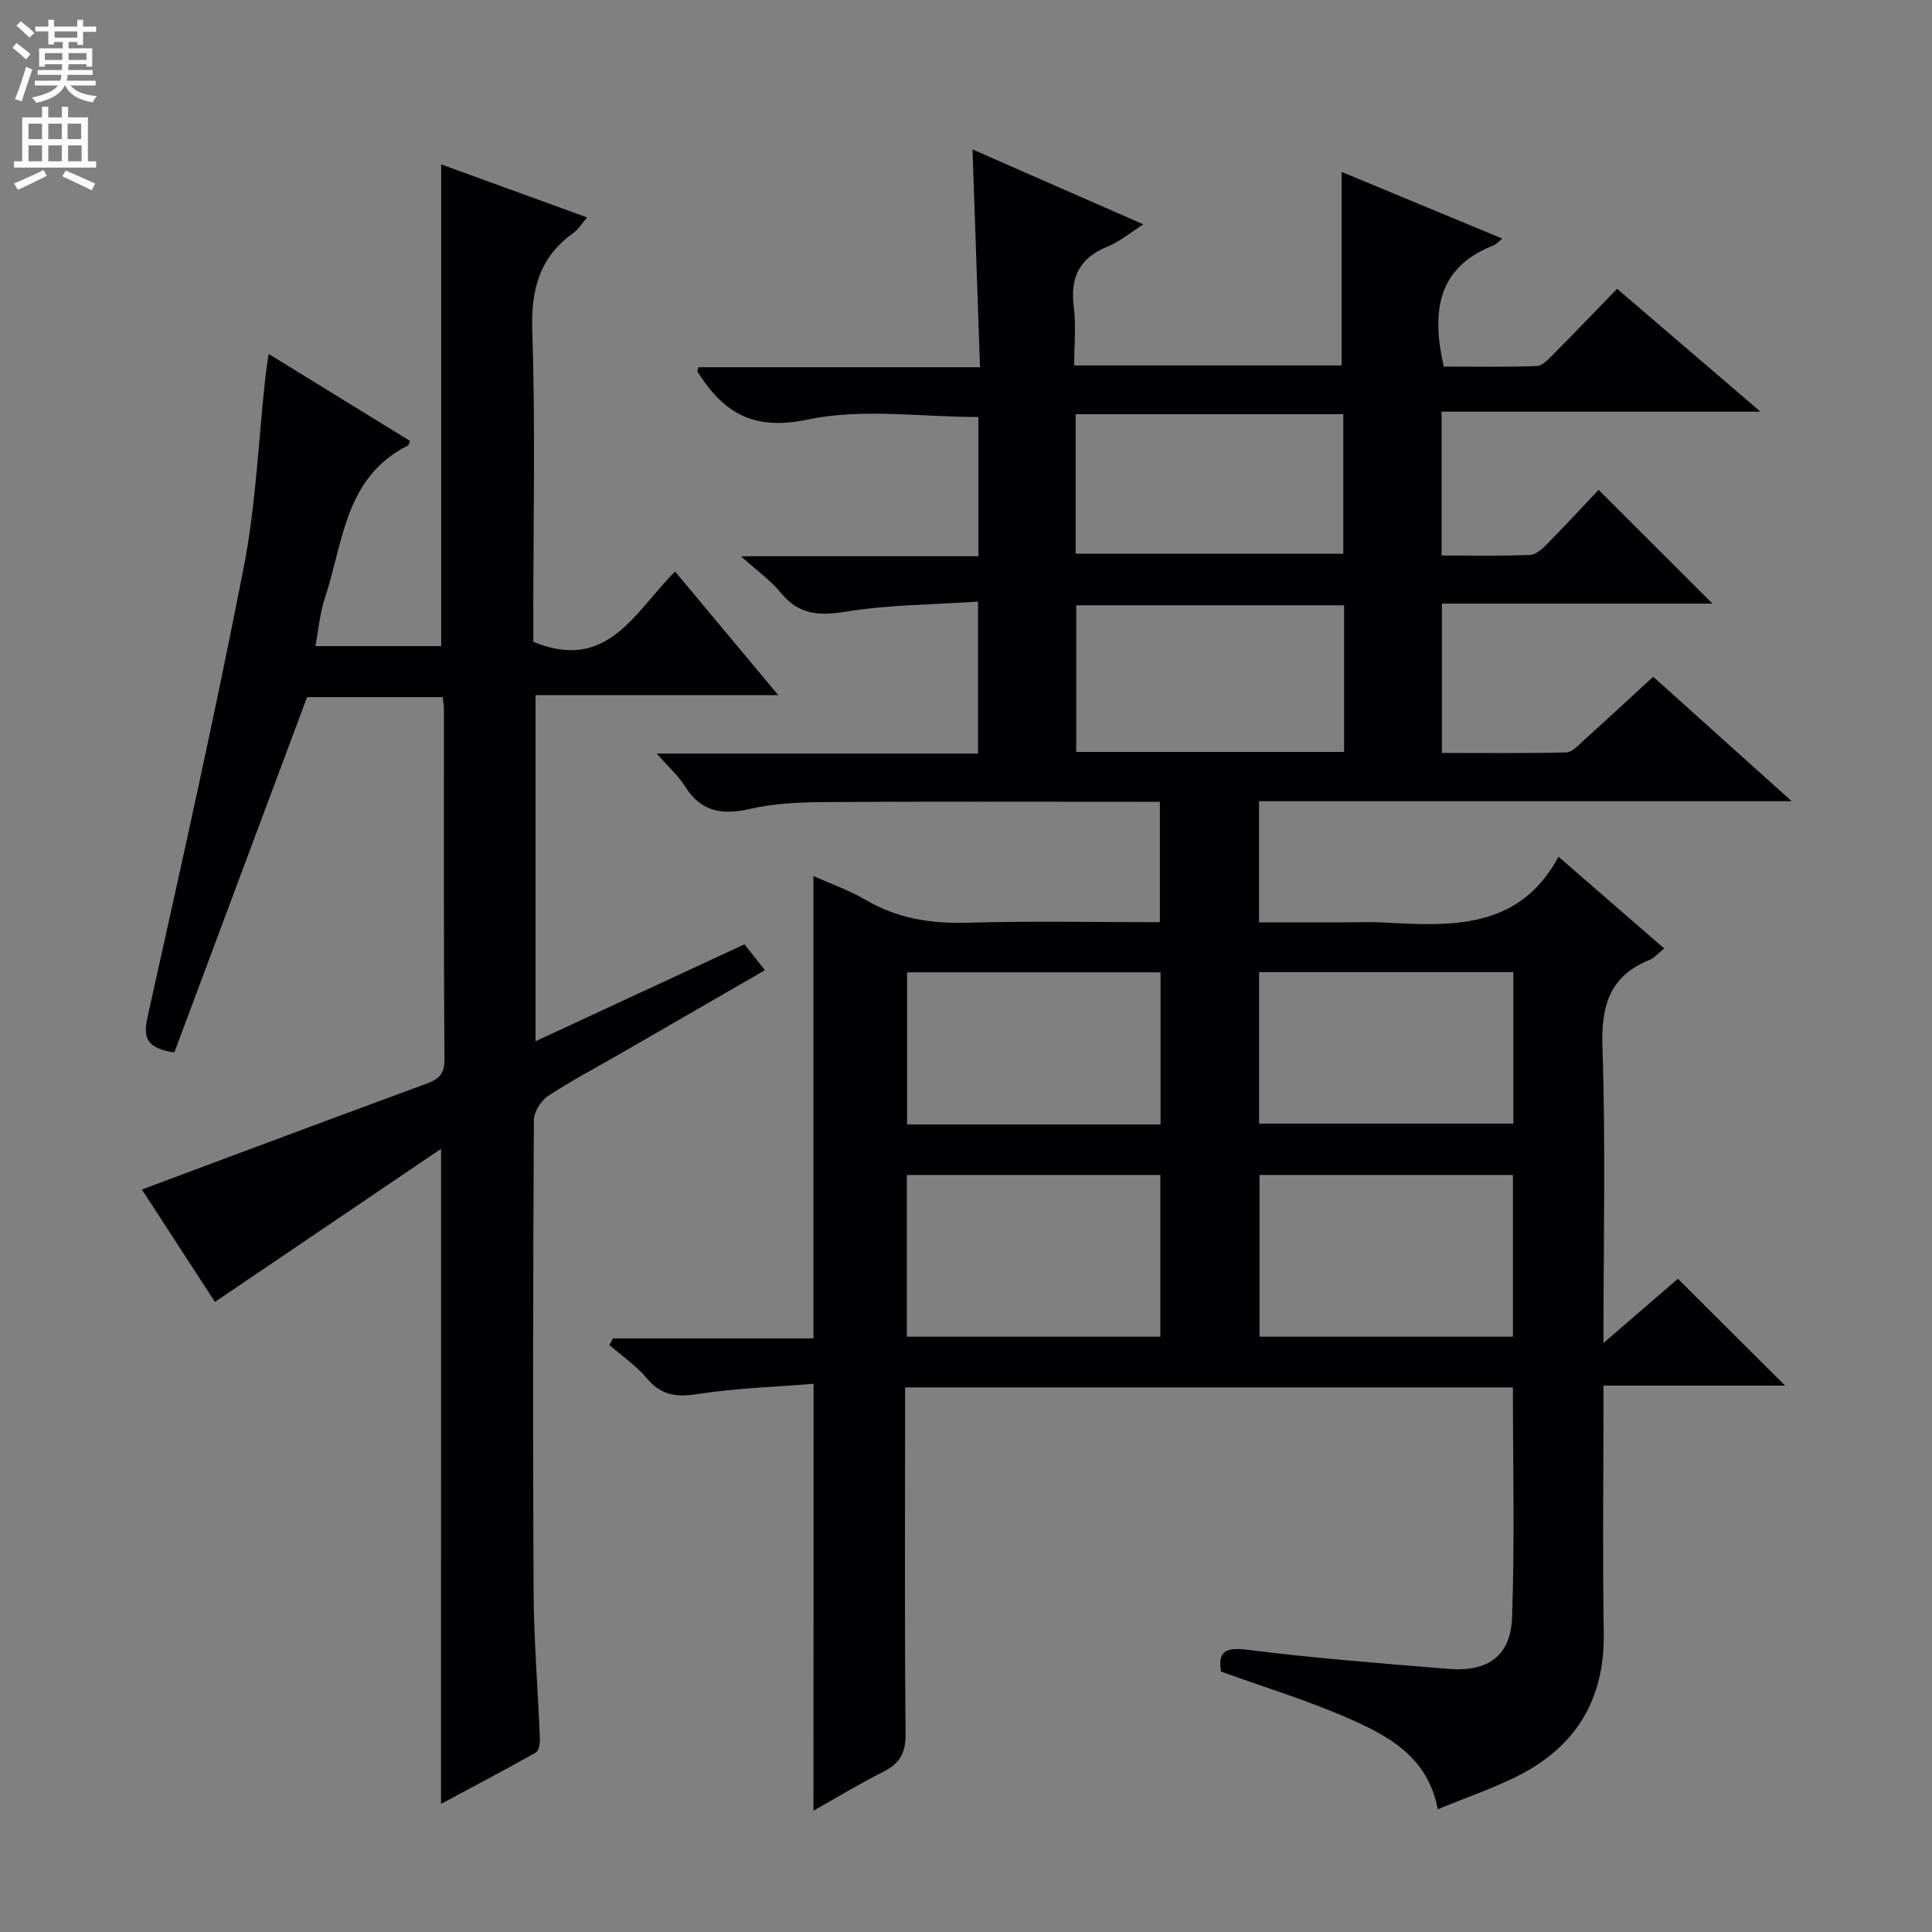 <svg enable-background="new 0 0 400 400" viewBox="0 0 400 400" xmlns="http://www.w3.org/2000/svg"><rect x="0" y="0" width="400" height="400" fill="#808080" stroke="none"/><path d="m168.44 286.5c-8.15.66-16.14.9-23.98 2.12-4.41.69-7.56.3-10.53-3.24-2.2-2.63-5.15-4.63-7.77-6.91.25-.46.5-.91.75-1.37h41.51c0-32.15 0-63.69 0-95.72 3.66 1.64 7.43 2.95 10.8 4.93 6.56 3.85 13.47 4.94 21 4.73 13.15-.38 26.31-.11 39.92-.11 0-8.29 0-16.32 0-24.93-1.83 0-3.6 0-5.38 0-21.17 0-42.33-.08-63.5.06-5.3.04-10.73.2-15.85 1.39-5.88 1.36-10.27.68-13.62-4.7-1.35-2.18-3.38-3.94-5.84-6.73h66.54c0-10.44 0-20.34 0-31.46-9.21.62-18.34.62-27.23 2.06-5.61.91-9.83.73-13.59-3.88-2.07-2.55-4.86-4.51-8.26-7.57h49.16c0-10.14 0-19.56 0-28.83-11.9 0-24.04-1.86-35.28.52-11.34 2.4-17.51-1.39-22.88-9.9-.06-.09.05-.29.18-.93h58.31c-.52-15.21-1.03-29.91-1.55-45.09 11.65 5.11 23.14 10.15 35.37 15.51-2.79 1.77-4.93 3.6-7.41 4.6-5.8 2.34-7.77 6.35-7 12.44.5 3.9.09 7.92.09 12.17h55.37c0-13.15 0-26.34 0-40.07 10.81 4.49 21.88 9.08 33.27 13.81-.81.64-1.26 1.19-1.84 1.42-11.63 4.55-12.86 13.67-10.29 25.08 6.1 0 12.69.13 19.26-.12 1.21-.05 2.5-1.49 3.52-2.52 4.33-4.35 8.57-8.79 13.11-13.47 9.84 8.43 19.14 16.41 29.69 25.44-22.86 0-44.3 0-66.03 0v29.78c6.14 0 12.24.13 18.32-.11 1.24-.05 2.6-1.33 3.6-2.34 3.73-3.79 7.33-7.7 10.59-11.15 8.2 8.19 15.87 15.86 23.58 23.56-18.24 0-36.95 0-56.02 0v30.92c8.58 0 17.17.1 25.75-.11 1.22-.03 2.5-1.49 3.59-2.47 4.69-4.23 9.33-8.53 14.41-13.2 9.31 8.37 18.51 16.65 28.67 25.77-37.41 0-73.71 0-110.28 0v25.08h17.52c2.67 0 5.34-.12 8 .02 14.16.78 28.31 1.6 36.48-13.61 7.75 6.73 14.65 12.72 21.88 19-1.16.92-2.01 1.96-3.1 2.4-8.35 3.4-9.97 9.63-9.68 18.19.67 19.8.21 39.64.21 61.1 5.91-5.1 10.91-9.42 15.41-13.31 7.52 7.49 14.85 14.8 22.21 22.13-12.07 0-24.48 0-37.62 0v5.63c0 15.17-.2 30.33.06 45.5.24 14.03-5.94 23.91-18.35 29.96-5.04 2.46-10.38 4.31-16.02 6.61-2.04-10.86-10.24-15.21-18.59-18.86-8.47-3.71-17.38-6.42-26.28-9.64-.63-4.04.72-5.11 5.48-4.51 13.84 1.75 27.77 2.82 41.67 3.96 8.07.66 12.82-2.67 13.11-10.68.56-15.76.17-31.56.17-47.6-41.81 0-83.41 0-125.84 0v5.75c0 22-.11 44 .1 65.99.04 3.91-1.19 6.11-4.57 7.81-4.87 2.45-9.54 5.29-14.5 8.08.02-29.31.02-58.29.02-88.38zm71.8-43.24c-17.61 0-34.87 0-52.48 0v33.49h52.48c0-11.22 0-22.26 0-33.49zm73 0c-17.61 0-34.87 0-52.47 0v33.49h52.47c0-11.24 0-22.28 0-33.49zm-34.96-117.94c-18.77 0-37.02 0-55.46 0v30.36h55.46c0-10.15 0-20.06 0-30.36zm-38 107.48c0-10.59 0-20.98 0-31.49-17.66 0-35.03 0-52.48 0v31.49zm20.4-.17h52.64c0-10.62 0-20.87 0-31.36-17.64 0-35.01 0-52.64 0zm-37.98-117.99h55.41c0-9.89 0-19.41 0-28.89-18.69 0-36.91 0-55.41 0z" fill="#010103"/><path d="m91.32 237.85c-15.97 10.81-31.18 21.11-46.82 31.7-4.62-7.11-9.67-14.87-15.12-23.27 6.98-2.61 13.57-5.09 20.16-7.54 12.76-4.75 25.51-9.51 38.29-14.2 2.47-.91 4.22-1.7 4.19-5.09-.18-24.16-.1-48.32-.11-72.48 0-.8-.14-1.59-.25-2.64-9.84 0-19.43 0-28.08 0-9.3 24.9-18.45 49.39-27.49 73.58-6.5-1-6.37-3.69-5.4-8.01 6.85-30.74 13.73-61.48 19.76-92.38 2.54-12.99 3.06-26.38 4.51-39.59.14-1.25.35-2.5.66-4.65 10.18 6.27 19.73 12.15 29.28 18.02-.21.43-.27.86-.5.97-13.03 6.54-13.31 20.04-17.14 31.55-1.03 3.11-1.3 6.47-1.96 9.95h26.04c0-33.28 0-66.33 0-99.73 9.84 3.57 19.78 7.18 30.21 10.97-1.14 1.33-1.8 2.48-2.78 3.18-7.04 5.01-8.85 11.67-8.57 20.24.66 19.81.21 39.65.21 59.47v4.97c15.47 6.42 21.04-6.33 29.36-14.54 7.01 8.39 13.87 16.6 21.36 25.59-17.31 0-33.55 0-50.26 0v71.66c14.64-6.79 28.87-13.39 43.26-20.07 1.42 1.79 2.63 3.33 4.24 5.36-10.09 5.82-19.97 11.53-29.85 17.23-5.04 2.91-10.21 5.62-15.06 8.82-1.47.97-2.92 3.28-2.93 4.99-.17 32.49-.23 64.98-.06 97.47.05 10.13.9 20.26 1.3 30.39.04 1.03-.15 2.68-.8 3.05-6.44 3.64-12.99 7.08-19.66 10.65.01-45.12.01-89.52.01-135.62z" fill="#010103"/><g fill="#fcfafa"><path d="m2.6 9.9.8-1c.9.7 1.9 1.4 2.9 2.3l-.9 1.1c-1.1-1-2-1.8-2.8-2.4zm.5 10.6c.9-2.1 1.6-4.3 2.3-6.7.4.2.8.4 1.3.6-.7 2.1-1.5 4.3-2.2 6.6zm.3-15.2.9-.9c1 .8 2 1.6 2.8 2.4l-1 1c-.9-.9-1.8-1.7-2.7-2.5zm12.6-1.2h1.2v1.4h2.7v1.1h-2.7v2.7h-1.2v-.6h-1.8v1.3h4.9v3.8h-1.2v-.5h-3.7c0 .4-.1.9-.1 1.2h5.1v1h-5.2c0 .5-.1.9-.2 1.2h6v1h-5.2c1.1 1.3 2.9 2 5.5 2.2-.4.4-.7.8-.9 1.3-2.9-.5-4.8-1.6-5.7-3.5h-.1c-.8 1.7-2.7 2.9-5.9 3.6-.2-.4-.6-.8-.9-1.1 2.8-.6 4.6-1.4 5.4-2.5h-4.8v-1h5.3c.1-.3.2-.7.2-1.2h-4.9v-1h5c0-.4 0-.8.1-1.2h-3.6v.5h-1.2v-3.8h4.9v-1.3h-1.8v.5h-1.2v-2.7h-2.7v-1h2.7v-1.4h1.2v1.4h4.8zm-6.7 8.3h3.6c0-.4 0-.9 0-1.4h-3.6zm1.9-4.6h4.8v-1.3h-4.7v1.3zm6.7 3.2h-3.7v1.4h3.7z"/><path d="m8.7 22.1h1.3v2.2h2.8v-2.2h1.3v2.2h4.1v9.1h1.7v1.3h-17v-1.3h1.7v-9.1h4.1zm.3 13.1.7 1.2c-1.8.9-3.8 1.9-6 2.9-.2-.4-.5-.8-.8-1.3 2.3-1 4.4-1.9 6.1-2.8zm-3.1-6.4h2.8v-3.2h-2.8zm0 4.6h2.8v-3.3h-2.8zm4.1-4.6h2.8v-3.2h-2.8zm0 4.6h2.8v-3.3h-2.8zm3.6 1.9c2.1.9 4.1 1.8 6.1 2.7l-.7 1.4c-2.2-1.1-4.2-2-6.1-2.9zm3.2-9.7h-2.8v3.2h2.8zm-2.7 7.8h2.8v-3.3h-2.8z"/></g></svg>